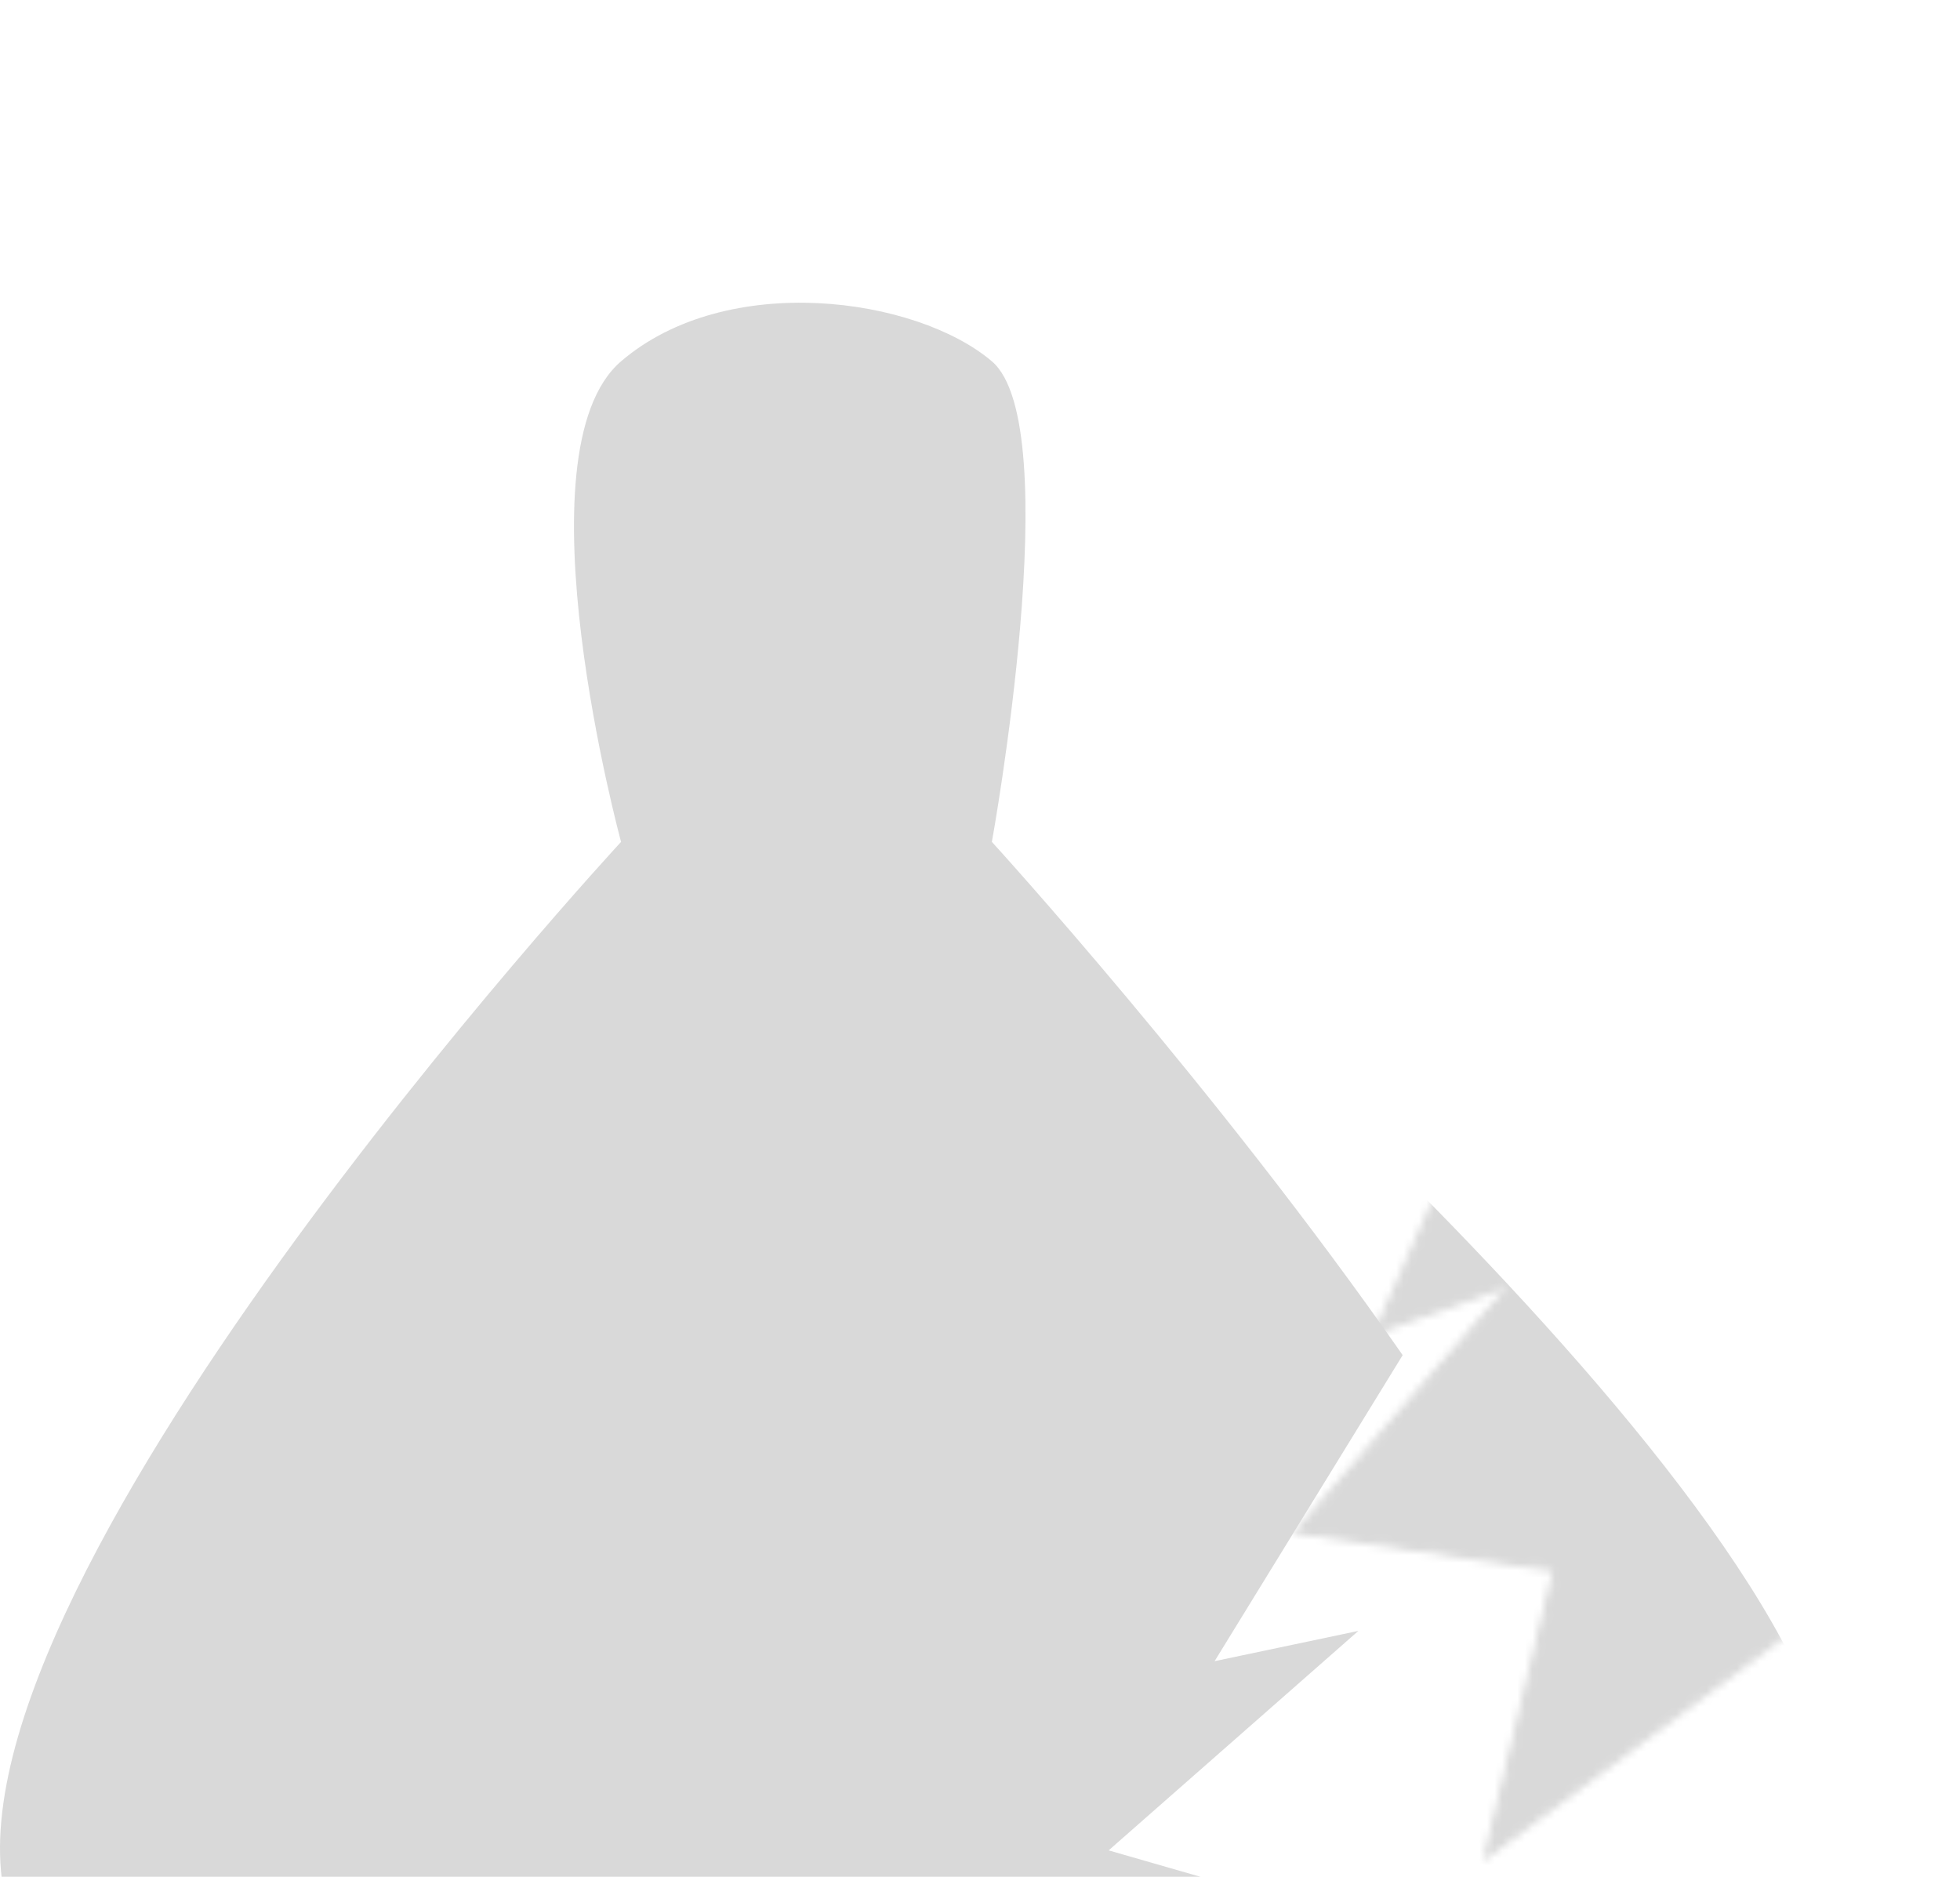 <svg width="259" height="248" viewBox="0 0 259 248" fill="none" xmlns="http://www.w3.org/2000/svg">
<g filter="url(#filter0_i_22_16)">
<path fill-rule="evenodd" clip-rule="evenodd" d="M1.069 212.243C-10.931 171.743 82.069 71.243 82.069 71.243C82.069 71.243 68.069 19.743 82.069 7.743C96.069 -4.257 121.069 -0.757 131.069 7.743C141.069 16.243 131.069 71.243 131.069 71.243C131.069 71.243 160.825 103.832 185.352 139.063L160.5 179.5L179.5 175.5L146.5 204.5L179.5 214L170.971 235.932C110.171 247.829 9.592 241.007 1.069 212.243Z" fill="#D9D9D9"/>
</g>
<mask id="mask0_22_16" style="mask-type:alpha" maskUnits="userSpaceOnUse" x="170" y="122" width="85" height="124">
<path d="M182.32 175.561L205.106 124.034L254 202.215L196.742 244.751L205.781 207.197L171.804 202.215L200.61 169.046L182.32 175.561Z" fill="#D9D9D9" stroke="black"/>
</mask>
<g mask="url(#mask0_22_16)">
<g filter="url(#filter1_i_22_16)">
<path d="M90.06 78.818C90.06 78.818 11.4 190.897 28.73 229.419C46.06 267.94 238.395 238.846 242.278 200.477C246.16 162.108 138.616 72.237 138.616 72.237C138.616 72.237 141.139 16.392 130.088 9.312C119.038 2.232 93.794 2.122 81.532 15.893C69.271 29.665 90.06 78.818 90.06 78.818Z" fill="#D9D9D9"/>
</g>
</g>
<defs>
<filter id="filter0_i_22_16" x="0" y="0" width="185.352" height="281.504" filterUnits="userSpaceOnUse" color-interpolation-filters="sRGB">
<feFlood flood-opacity="0" result="BackgroundImageFix"/>
<feBlend mode="normal" in="SourceGraphic" in2="BackgroundImageFix" result="shape"/>
<feColorMatrix in="SourceAlpha" type="matrix" values="0 0 0 0 0 0 0 0 0 0 0 0 0 0 0 0 0 0 127 0" result="hardAlpha"/>
<feOffset dy="40"/>
<feGaussianBlur stdDeviation="50"/>
<feComposite in2="hardAlpha" operator="arithmetic" k2="-1" k3="1"/>
<feColorMatrix type="matrix" values="0 0 0 0 0.21 0 0 0 0 0.514 0 0 0 0 0.734 0 0 0 1 0"/>
<feBlend mode="normal" in2="shape" result="effect1_innerShadow_22_16"/>
</filter>
<filter id="filter1_i_22_16" x="26.236" y="4.592" width="216.145" height="282.971" filterUnits="userSpaceOnUse" color-interpolation-filters="sRGB">
<feFlood flood-opacity="0" result="BackgroundImageFix"/>
<feBlend mode="normal" in="SourceGraphic" in2="BackgroundImageFix" result="shape"/>
<feColorMatrix in="SourceAlpha" type="matrix" values="0 0 0 0 0 0 0 0 0 0 0 0 0 0 0 0 0 0 127 0" result="hardAlpha"/>
<feOffset dy="40"/>
<feGaussianBlur stdDeviation="50"/>
<feComposite in2="hardAlpha" operator="arithmetic" k2="-1" k3="1"/>
<feColorMatrix type="matrix" values="0 0 0 0 0.21 0 0 0 0 0.514 0 0 0 0 0.734 0 0 0 1 0"/>
<feBlend mode="normal" in2="shape" result="effect1_innerShadow_22_16"/>
</filter>
</defs>
</svg>

